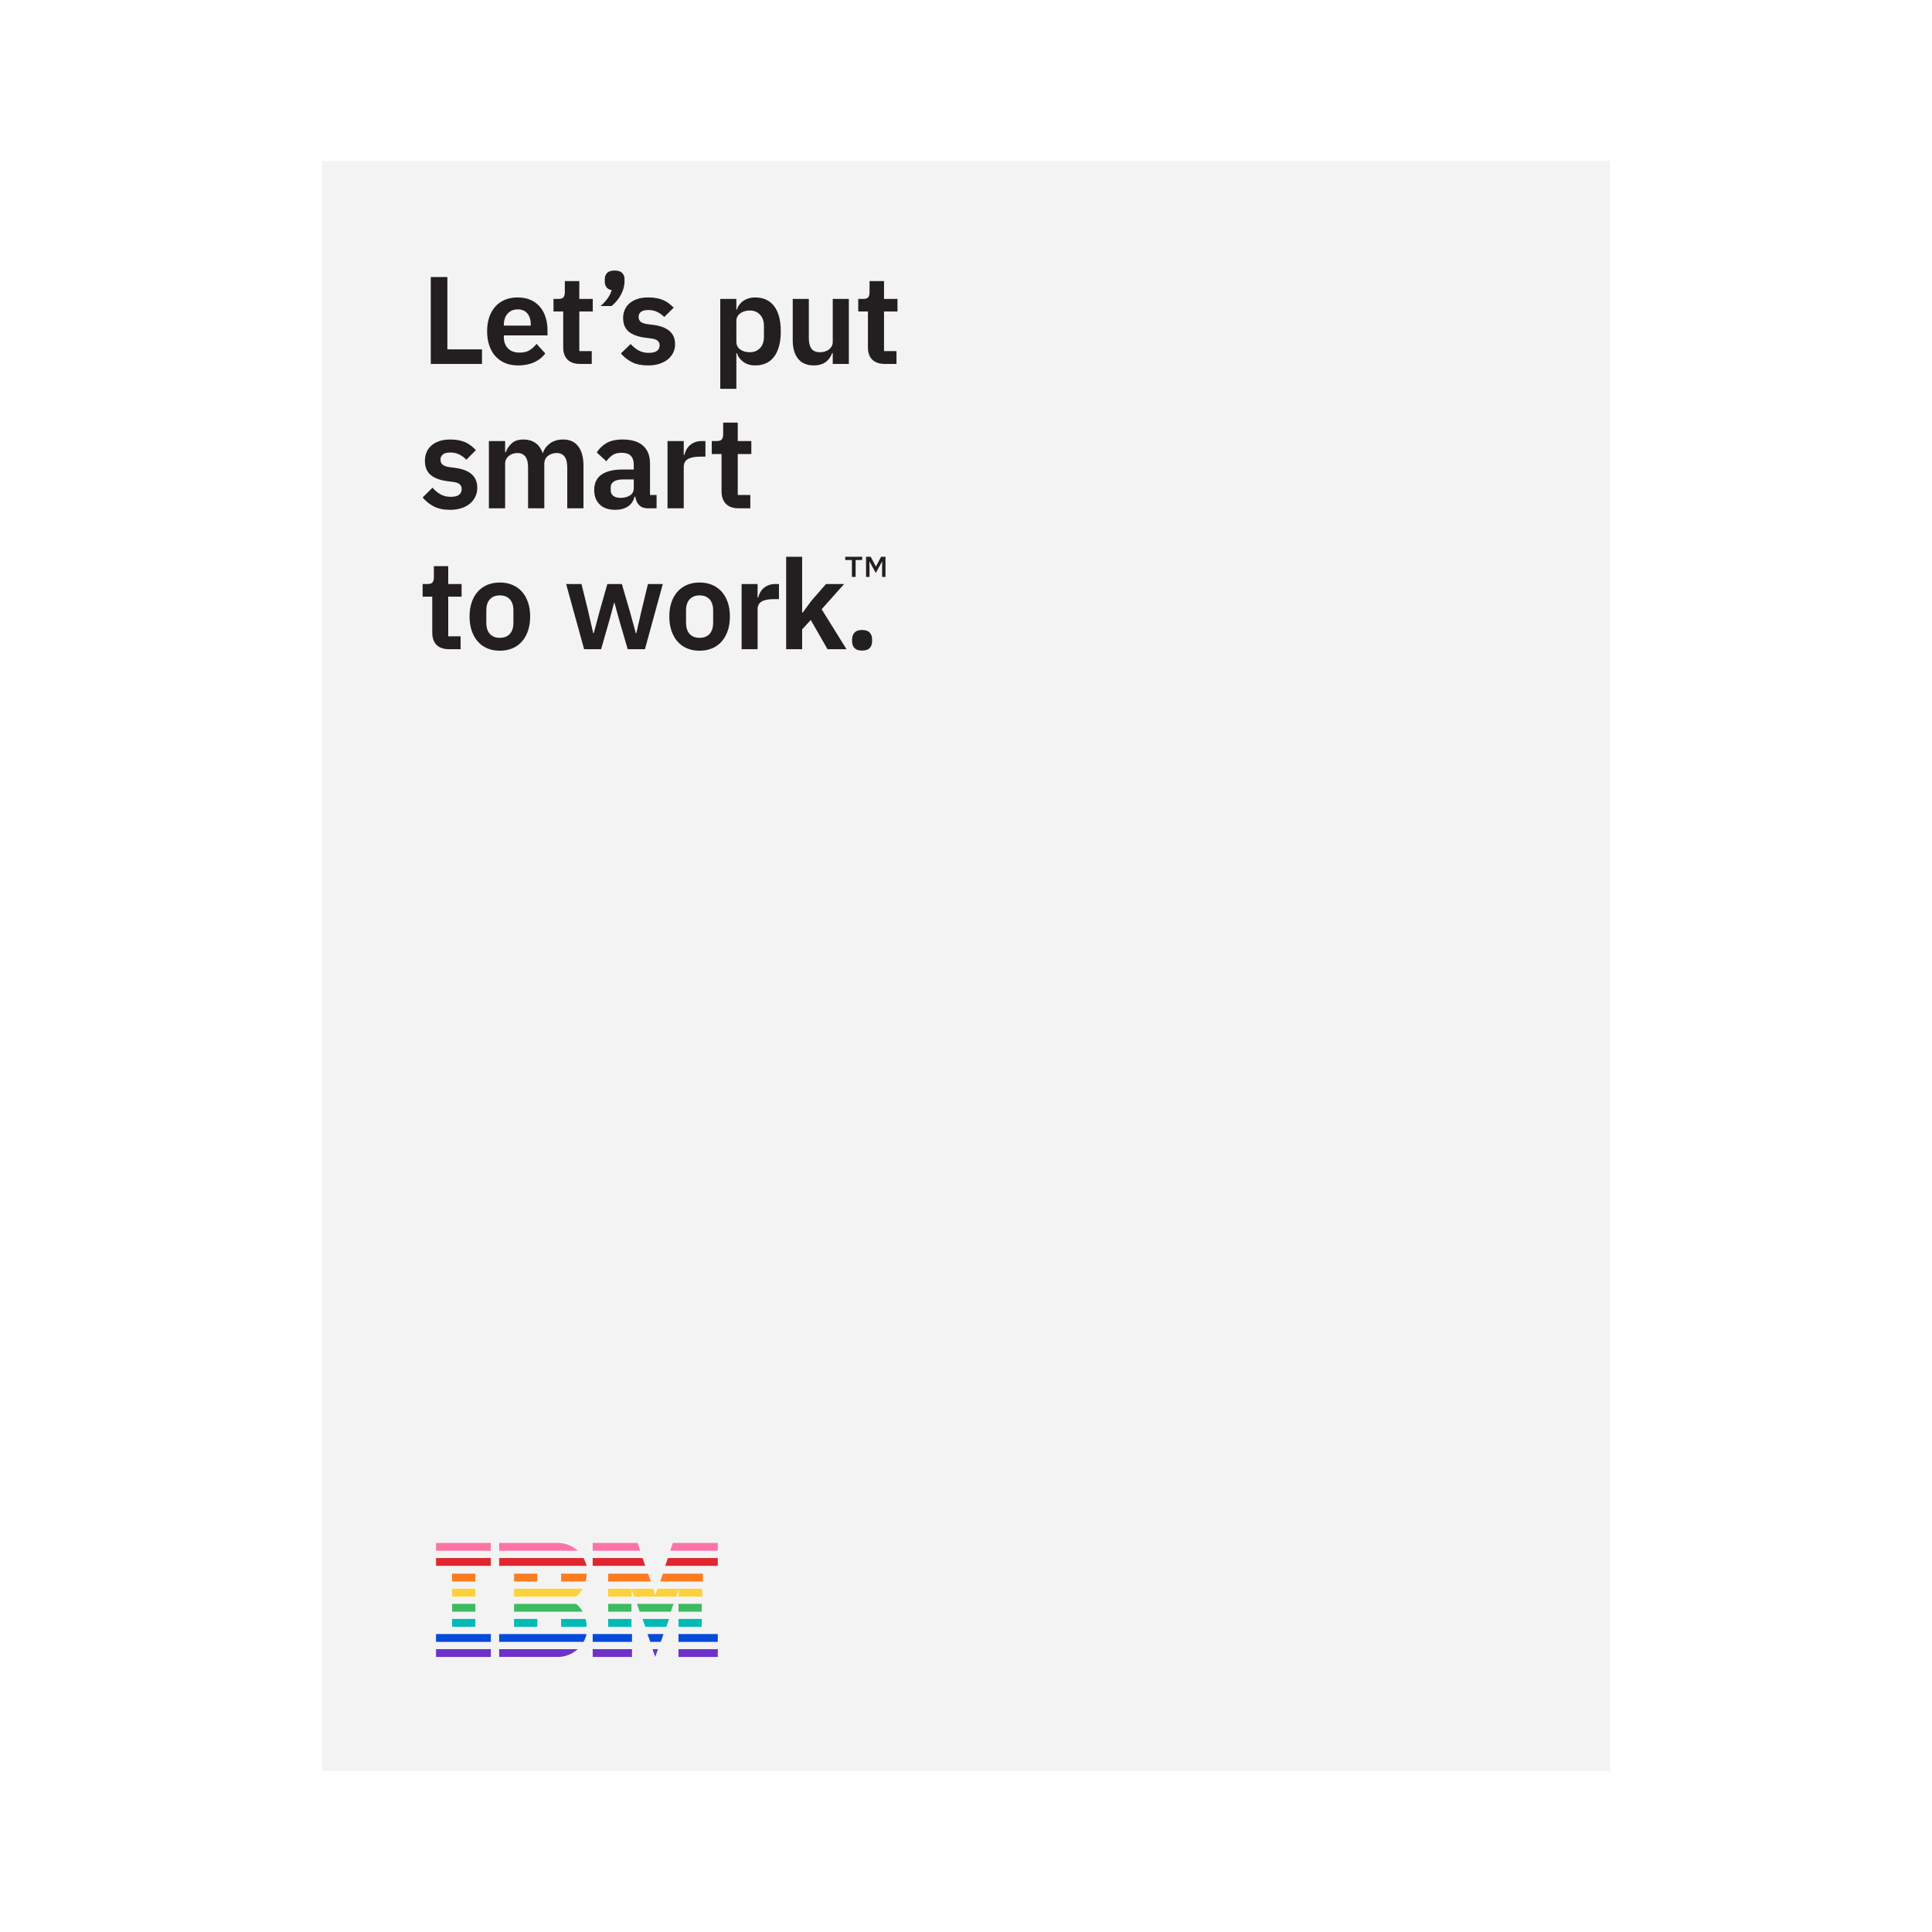 <svg xmlns="http://www.w3.org/2000/svg" xmlns:xlink="http://www.w3.org/1999/xlink" width="288" height="288" version="1.1" viewBox="0 0 288 288"><title>Group 55</title><desc>Created with Sketch.</desc><g id="Desktop" fill="none" fill-rule="evenodd" stroke="none" stroke-width="1"><g id="Icons-Copy-5" transform="translate(-674, -19291)"><g id="Group-55" transform="translate(674, 19291)"><rect id="Rectangle-5-Copy-12" width="288" height="288" x="0" y="0" fill="#FFF"/><rect id="Rectangle-5-Copy-12" width="192" height="240" x="48" y="24" fill="#F3F3F3"/><g id="Group-10" transform="translate(63, 40)"><path id="Fill-1" fill="#231F20" d="M5.661,56.777 L5.661,54.859 L3.817,54.859 L3.817,48.939 L5.81,48.939 L5.81,47.058 L3.817,47.058 L3.817,44.396 L1.676,44.396 L1.676,46.054 C1.676,46.389 1.61,46.64 1.48,46.807 C1.35,46.975 1.105,47.058 0.744,47.058 L0,47.058 L0,48.939 L1.434,48.939 L1.434,54.3 C1.434,55.095 1.648,55.706 2.076,56.134 C2.504,56.562 3.128,56.777 3.948,56.777 L5.661,56.777 Z M13.384,56.646 C13.943,56.411 14.418,56.069 14.809,55.623 C15.2,55.175 15.501,54.639 15.712,54.012 C15.923,53.385 16.029,52.681 16.029,51.899 C16.029,51.117 15.923,50.416 15.712,49.795 C15.501,49.175 15.2,48.644 14.809,48.204 C14.418,47.764 13.943,47.425 13.384,47.189 C12.826,46.953 12.199,46.835 11.503,46.835 C10.808,46.835 10.184,46.953 9.632,47.189 C9.08,47.425 8.608,47.764 8.217,48.204 C7.826,48.644 7.525,49.175 7.314,49.795 C7.102,50.416 6.997,51.117 6.997,51.899 C6.997,52.681 7.102,53.385 7.314,54.012 C7.525,54.639 7.826,55.175 8.217,55.623 C8.608,56.069 9.08,56.411 9.632,56.646 C10.184,56.882 10.808,57 11.503,57 C12.199,57 12.826,56.882 13.384,56.646 Z M10.033,54.506 C9.672,54.121 9.493,53.556 9.493,52.811 L9.493,51.006 C9.493,50.273 9.672,49.715 10.033,49.33 C10.393,48.945 10.883,48.753 11.503,48.753 C12.137,48.753 12.633,48.945 12.993,49.33 C13.353,49.715 13.533,50.273 13.533,51.006 L13.533,52.811 C13.533,53.556 13.353,54.121 12.993,54.506 C12.633,54.89 12.137,55.082 11.503,55.082 C10.883,55.082 10.393,54.89 10.033,54.506 Z M24.073,56.777 L26.605,56.777 L27.834,52.495 L28.542,49.851 L28.597,49.851 L29.324,52.495 L30.572,56.777 L33.141,56.777 L35.804,47.058 L33.588,47.058 L32.62,51.061 L31.857,54.393 L31.782,54.393 L30.869,51.061 L29.696,47.058 L27.536,47.058 L26.4,51.061 L25.506,54.393 L25.432,54.393 L24.668,51.061 L23.681,47.058 L21.391,47.058 L24.073,56.777 Z M43.16,56.646 C43.718,56.411 44.192,56.069 44.584,55.623 C44.975,55.175 45.275,54.639 45.487,54.012 C45.698,53.385 45.804,52.681 45.804,51.899 C45.804,51.117 45.698,50.416 45.487,49.795 C45.275,49.175 44.975,48.644 44.584,48.204 C44.192,47.764 43.718,47.425 43.16,47.189 C42.601,46.953 41.974,46.835 41.279,46.835 C40.583,46.835 39.96,46.953 39.408,47.189 C38.855,47.425 38.383,47.764 37.992,48.204 C37.601,48.644 37.3,49.175 37.089,49.795 C36.877,50.416 36.773,51.117 36.773,51.899 C36.773,52.681 36.877,53.385 37.089,54.012 C37.3,54.639 37.601,55.175 37.992,55.623 C38.383,56.069 38.855,56.411 39.408,56.646 C39.96,56.882 40.583,57 41.279,57 C41.974,57 42.601,56.882 43.16,56.646 Z M39.808,54.506 C39.447,54.121 39.267,53.556 39.267,52.811 L39.267,51.006 C39.267,50.273 39.447,49.715 39.808,49.33 C40.167,48.945 40.658,48.753 41.279,48.753 C41.912,48.753 42.408,48.945 42.768,49.33 C43.128,49.715 43.308,50.273 43.308,51.006 L43.308,52.811 C43.308,53.556 43.128,54.121 42.768,54.506 C42.408,54.89 41.912,55.082 41.279,55.082 C40.658,55.082 40.167,54.89 39.808,54.506 Z M49.934,56.777 L49.934,50.819 C49.934,50.286 50.139,49.901 50.548,49.665 C50.958,49.429 51.566,49.311 52.373,49.311 L53.118,49.311 L53.118,47.058 L52.596,47.058 C52.212,47.058 51.873,47.115 51.582,47.226 C51.29,47.338 51.038,47.487 50.827,47.673 C50.616,47.859 50.446,48.073 50.315,48.315 C50.185,48.557 50.089,48.808 50.027,49.069 L49.934,49.069 L49.934,47.058 L47.55,47.058 L47.55,56.777 L49.934,56.777 Z M54.192,56.777 L56.575,56.777 L56.575,53.817 L57.86,52.42 L60.356,56.777 L63.186,56.777 L59.481,50.819 L62.833,47.058 L60.132,47.058 L57.954,49.553 L56.669,51.303 L56.575,51.303 L56.575,43 L54.192,43 L54.192,56.777 Z M66.646,56.6 C66.882,56.345 67,56.02 67,55.623 L67,55.287 C67,54.89 66.882,54.561 66.646,54.3 C66.41,54.04 66.031,53.91 65.51,53.91 C65.001,53.91 64.625,54.04 64.383,54.3 C64.141,54.561 64.02,54.89 64.02,55.287 L64.02,55.623 C64.02,56.02 64.141,56.345 64.383,56.6 C64.625,56.854 65.001,56.982 65.51,56.982 C66.031,56.982 66.41,56.854 66.646,56.6 Z"/><path id="Fill-3" fill="#231F20" d="M5.756,35.76 C6.254,35.6 6.679,35.376 7.032,35.088 C7.385,34.8 7.659,34.454 7.854,34.051 C8.05,33.648 8.148,33.203 8.148,32.716 C8.148,31.052 7.083,30.066 4.953,29.759 L3.951,29.625 C3.485,29.548 3.154,29.423 2.958,29.25 C2.763,29.078 2.665,28.825 2.665,28.492 C2.665,28.185 2.782,27.935 3.015,27.743 C3.249,27.551 3.63,27.455 4.159,27.455 C4.638,27.455 5.079,27.557 5.482,27.762 C5.885,27.967 6.232,28.223 6.522,28.53 L7.94,27.09 C7.7,26.847 7.454,26.627 7.203,26.428 C6.95,26.23 6.673,26.063 6.371,25.928 C6.068,25.794 5.731,25.692 5.36,25.621 C4.987,25.551 4.562,25.516 4.083,25.516 C3.516,25.516 3.003,25.589 2.543,25.736 C2.082,25.884 1.689,26.095 1.361,26.37 C1.033,26.645 0.781,26.978 0.605,27.368 C0.429,27.759 0.34,28.198 0.34,28.684 C0.34,29.606 0.62,30.307 1.181,30.787 C1.742,31.267 2.558,31.577 3.63,31.718 L4.613,31.853 C5.054,31.917 5.365,32.035 5.548,32.208 C5.731,32.381 5.822,32.614 5.822,32.908 C5.822,33.267 5.693,33.549 5.435,33.753 C5.177,33.958 4.757,34.06 4.178,34.06 C3.611,34.06 3.11,33.939 2.675,33.696 C2.24,33.453 1.84,33.12 1.474,32.697 L0,34.157 C0.491,34.733 1.059,35.184 1.701,35.51 C2.344,35.837 3.138,36 4.083,36 C4.7,36 5.258,35.92 5.756,35.76 Z M12.297,35.77 L12.297,29.145 C12.297,28.876 12.35,28.643 12.457,28.444 C12.565,28.246 12.703,28.079 12.873,27.945 C13.044,27.81 13.239,27.708 13.46,27.637 C13.68,27.567 13.904,27.532 14.131,27.532 C15.189,27.532 15.719,28.249 15.719,29.683 L15.719,35.77 L18.138,35.77 L18.138,29.145 C18.138,28.876 18.188,28.643 18.289,28.444 C18.39,28.246 18.526,28.079 18.696,27.945 C18.866,27.81 19.062,27.708 19.282,27.637 C19.502,27.567 19.733,27.532 19.972,27.532 C21.03,27.532 21.56,28.249 21.56,29.683 L21.56,35.77 L23.979,35.77 L23.979,29.433 C23.979,28.178 23.718,27.212 23.195,26.533 C22.672,25.855 21.925,25.516 20.955,25.516 C20.161,25.516 19.502,25.711 18.979,26.101 C18.456,26.492 18.107,26.969 17.93,27.532 L17.892,27.532 C17.653,26.853 17.288,26.348 16.796,26.015 C16.305,25.682 15.719,25.516 15.038,25.516 C14.294,25.516 13.715,25.701 13.299,26.072 C12.883,26.444 12.58,26.892 12.391,27.417 L12.297,27.417 L12.297,25.746 L9.877,25.746 L9.877,35.77 L12.297,35.77 Z M34.877,35.77 L34.877,33.792 L33.894,33.792 L33.894,29.079 C33.894,27.93 33.547,27.048 32.855,26.435 C32.162,25.822 31.147,25.516 29.811,25.516 C28.815,25.516 28.015,25.693 27.41,26.047 C26.805,26.401 26.32,26.868 25.955,27.447 L27.392,28.761 C27.631,28.415 27.924,28.117 28.271,27.868 C28.617,27.618 29.074,27.494 29.641,27.494 C30.284,27.494 30.75,27.647 31.04,27.954 C31.329,28.261 31.474,28.697 31.474,29.26 L31.474,29.99 L29.792,29.99 C28.444,29.99 27.404,30.242 26.673,30.746 C25.942,31.25 25.577,32.019 25.577,33.052 C25.577,33.946 25.847,34.66 26.389,35.196 C26.932,35.732 27.706,36 28.715,36 C29.458,36 30.082,35.837 30.586,35.51 C31.09,35.184 31.424,34.694 31.588,34.041 L31.702,34.041 C31.777,34.566 31.969,34.985 32.278,35.299 C32.587,35.613 33.006,35.77 33.535,35.77 L34.877,35.77 Z M28.422,33.919 C28.163,33.722 28.034,33.42 28.034,33.013 L28.034,32.689 C28.034,31.875 28.664,31.468 29.925,31.468 L31.474,31.468 L31.474,32.784 C31.474,33.254 31.285,33.61 30.907,33.852 C30.53,34.094 30.069,34.214 29.527,34.214 C29.049,34.214 28.68,34.116 28.422,33.919 Z M38.924,35.77 L38.924,29.625 C38.924,29.074 39.133,28.677 39.548,28.434 C39.964,28.192 40.581,28.07 41.401,28.07 L42.157,28.07 L42.157,25.746 L41.628,25.746 C41.237,25.746 40.894,25.804 40.597,25.919 C40.301,26.034 40.046,26.188 39.832,26.38 C39.617,26.572 39.444,26.793 39.312,27.042 C39.18,27.292 39.082,27.551 39.019,27.82 L38.924,27.82 L38.924,25.746 L36.505,25.746 L36.505,35.77 L38.924,35.77 Z M48.849,35.77 L48.849,33.792 L46.977,33.792 L46.977,27.685 L49,27.685 L49,25.746 L46.977,25.746 L46.977,23 L44.803,23 L44.803,24.709 C44.803,25.055 44.737,25.314 44.605,25.487 C44.473,25.66 44.224,25.746 43.858,25.746 L43.102,25.746 L43.102,27.685 L44.558,27.685 L44.558,33.216 C44.558,34.035 44.775,34.665 45.21,35.107 C45.645,35.549 46.278,35.77 47.109,35.77 L48.849,35.77 Z"/><g id="Group-7" transform="translate(1, 0)"><polygon id="Clip-6" points=".215 .329 69.787 .329 69.787 17.964 .215 17.964"/><path id="Fill-5" fill="#231F20" d="M7.849,14.251 L7.849,12.079 L2.691,12.079 L2.691,1.294 L0.215,1.294 L0.215,14.251 L7.849,14.251 Z M15.638,13.999 C16.332,13.683 16.879,13.246 17.279,12.687 L15.985,11.253 C15.685,11.635 15.344,11.948 14.963,12.194 C14.581,12.439 14.091,12.562 13.49,12.562 C12.703,12.562 12.109,12.35 11.709,11.926 C11.308,11.502 11.109,10.94 11.109,10.24 L11.109,10 L17.617,10 L17.617,9.221 C17.617,8.552 17.526,7.924 17.345,7.336 C17.164,6.748 16.892,6.231 16.529,5.786 C16.166,5.341 15.704,4.988 15.141,4.728 C14.578,4.468 13.916,4.338 13.153,4.338 C12.44,4.338 11.802,4.459 11.24,4.7 C10.677,4.942 10.202,5.282 9.815,5.721 C9.427,6.161 9.13,6.69 8.923,7.308 C8.717,7.927 8.614,8.62 8.614,9.388 C8.614,10.167 8.72,10.87 8.933,11.494 C9.145,12.12 9.449,12.652 9.843,13.091 C10.237,13.53 10.717,13.871 11.287,14.112 C11.856,14.353 12.503,14.474 13.228,14.474 C14.141,14.474 14.944,14.316 15.638,13.999 Z M14.625,6.742 C14.956,7.157 15.122,7.698 15.122,8.366 L15.122,8.534 L11.109,8.534 L11.109,8.385 C11.109,7.717 11.296,7.172 11.672,6.751 C12.046,6.331 12.553,6.12 13.19,6.12 C13.816,6.12 14.294,6.328 14.625,6.742 Z M24.213,14.251 L24.213,12.339 L22.356,12.339 L22.356,6.436 L24.363,6.436 L24.363,4.561 L22.356,4.561 L22.356,1.906 L20.199,1.906 L20.199,3.559 C20.199,3.893 20.134,4.143 20.003,4.311 C19.871,4.477 19.624,4.561 19.262,4.561 L18.511,4.561 L18.511,6.436 L19.956,6.436 L19.956,11.782 C19.956,12.574 20.171,13.184 20.603,13.611 C21.034,14.038 21.663,14.251 22.488,14.251 L24.213,14.251 Z M26.5,0.691 C26.268,0.932 26.153,1.232 26.153,1.591 L26.153,1.999 C26.153,2.309 26.234,2.578 26.397,2.807 C26.559,3.036 26.821,3.181 27.184,3.243 C27.046,3.701 26.84,4.119 26.565,4.496 C26.29,4.874 25.953,5.248 25.553,5.619 L27.165,5.619 C27.44,5.396 27.696,5.143 27.934,4.858 C28.172,4.573 28.378,4.27 28.553,3.949 C28.728,3.627 28.862,3.296 28.956,2.955 C29.05,2.615 29.097,2.278 29.097,1.943 L29.097,1.591 C29.097,1.232 28.981,0.932 28.75,0.691 C28.519,0.449 28.147,0.329 27.634,0.329 C27.109,0.329 26.731,0.449 26.5,0.691 Z M34.263,14.242 C34.756,14.087 35.179,13.871 35.528,13.592 C35.879,13.314 36.151,12.979 36.344,12.59 C36.538,12.2 36.635,11.77 36.635,11.3 C36.635,9.691 35.578,8.738 33.465,8.441 L32.471,8.311 C32.008,8.237 31.68,8.116 31.487,7.949 C31.293,7.782 31.196,7.537 31.196,7.216 C31.196,6.919 31.311,6.677 31.543,6.491 C31.774,6.306 32.152,6.213 32.677,6.213 C33.153,6.213 33.591,6.313 33.991,6.51 C34.391,6.709 34.735,6.956 35.022,7.253 L36.429,5.861 C36.191,5.626 35.947,5.412 35.697,5.22 C35.447,5.028 35.172,4.867 34.872,4.737 C34.572,4.607 34.237,4.509 33.868,4.44 C33.5,4.372 33.078,4.338 32.603,4.338 C32.04,4.338 31.53,4.409 31.074,4.552 C30.618,4.694 30.227,4.898 29.902,5.164 C29.577,5.431 29.326,5.752 29.151,6.13 C28.976,6.507 28.889,6.931 28.889,7.401 C28.889,8.292 29.167,8.97 29.723,9.434 C30.28,9.898 31.089,10.198 32.152,10.334 L33.128,10.464 C33.565,10.526 33.875,10.641 34.056,10.808 C34.237,10.975 34.328,11.201 34.328,11.485 C34.328,11.832 34.2,12.104 33.944,12.302 C33.687,12.5 33.271,12.599 32.696,12.599 C32.134,12.599 31.637,12.482 31.205,12.247 C30.774,12.011 30.377,11.69 30.014,11.281 L28.552,12.692 C29.039,13.249 29.602,13.685 30.239,14.001 C30.877,14.316 31.665,14.474 32.603,14.474 C33.215,14.474 33.768,14.397 34.263,14.242 Z M43.368,17.964 L45.769,17.964 L45.769,12.636 L45.844,12.636 C46.031,13.193 46.366,13.639 46.847,13.973 C47.329,14.307 47.895,14.474 48.545,14.474 C49.795,14.474 50.748,14.035 51.405,13.156 C52.062,12.277 52.39,11.021 52.39,9.388 C52.39,7.767 52.062,6.519 51.405,5.647 C50.748,4.775 49.795,4.338 48.545,4.338 C47.895,4.338 47.326,4.502 46.838,4.83 C46.35,5.158 46.019,5.6 45.844,6.157 L45.769,6.157 L45.769,4.561 L43.368,4.561 L43.368,17.964 Z M46.341,12.098 C45.959,11.826 45.769,11.436 45.769,10.928 L45.769,7.847 C45.769,7.377 45.959,6.999 46.341,6.714 C46.722,6.43 47.2,6.288 47.776,6.288 C48.401,6.288 48.907,6.495 49.295,6.909 C49.682,7.324 49.876,7.878 49.876,8.571 L49.876,10.242 C49.876,10.935 49.682,11.485 49.295,11.894 C48.907,12.302 48.401,12.506 47.776,12.506 C47.2,12.506 46.722,12.37 46.341,12.098 Z M60.136,14.251 L62.537,14.251 L62.537,4.561 L60.136,4.561 L60.136,10.965 C60.136,11.225 60.079,11.451 59.967,11.643 C59.855,11.835 59.711,11.996 59.536,12.126 C59.36,12.256 59.157,12.351 58.926,12.413 C58.695,12.475 58.46,12.506 58.223,12.506 C57.648,12.506 57.229,12.33 56.966,11.977 C56.703,11.625 56.572,11.114 56.572,10.446 L56.572,4.561 L54.171,4.561 L54.171,10.687 C54.171,11.9 54.44,12.834 54.978,13.49 C55.515,14.146 56.291,14.474 57.304,14.474 C57.704,14.474 58.057,14.425 58.363,14.325 C58.669,14.227 58.932,14.091 59.151,13.917 C59.369,13.744 59.551,13.549 59.695,13.332 C59.839,13.116 59.954,12.884 60.042,12.636 L60.136,12.636 L60.136,14.251 Z M69.637,14.251 L69.637,12.339 L67.78,12.339 L67.78,6.436 L69.787,6.436 L69.787,4.561 L67.78,4.561 L67.78,1.906 L65.624,1.906 L65.624,3.559 C65.624,3.893 65.558,4.143 65.427,4.311 C65.295,4.477 65.048,4.561 64.686,4.561 L63.936,4.561 L63.936,6.436 L65.38,6.436 L65.38,11.782 C65.38,12.574 65.595,13.184 66.027,13.611 C66.458,14.038 67.087,14.251 67.912,14.251 L69.637,14.251 Z"/></g><path id="Fill-8" fill="#231F20" d="M66.099,46 L66.099,43 L66.794,43 L67.555,44.43 L67.588,44.43 L68.338,43 L69,43 L69,46 L68.492,46 L68.492,44.645 L68.504,43.753 L68.459,43.753 L67.555,45.419 L66.64,43.753 L66.596,43.753 L66.618,44.645 L66.618,46 L66.099,46 Z M63.992,46 L63.992,43.484 L63,43.484 L63,43 L65.526,43 L65.526,43.484 L64.544,43.484 L64.544,46 L63.992,46 Z"/></g><g id="Group" fill-rule="nonzero" transform="translate(65, 230)"><polygon id="Rectangle-path" fill="#6E32C9" points="0 15.833 8.169 15.833 8.169 17 0 17"/><polygon id="Rectangle-path" fill="#054ADA" points="0 13.583 8.169 13.583 8.169 14.75 0 14.75"/><polygon id="Rectangle-path" fill="#00BAB6" points="2.393 11.333 5.859 11.333 5.859 12.5 2.393 12.5"/><polygon id="Rectangle-path" fill="#3DBB61" points="2.393 9.083 5.859 9.083 5.859 10.25 2.393 10.25"/><polygon id="Rectangle-path" fill="#FDD13A" points="2.393 6.833 5.859 6.833 5.859 8 2.393 8"/><polygon id="Rectangle-path" fill="#FC7B1E" points="2.393 4.583 5.859 4.583 5.859 5.75 2.393 5.75"/><polygon id="Rectangle-path" fill="#E02730" points="0 2.25 8.169 2.25 8.169 3.417 0 3.417"/><rect id="Rectangle-path" width="8.169" height="1.167" x="0" y="0" fill="#FA75A6"/><path id="Shape" fill="#054ADA" d="M9.407,14.75 L21.977,14.75 C22.189,14.389 22.348,13.997 22.444,13.583 L9.407,13.583 L9.407,14.75 Z"/><path id="Shape" fill="#3DBB61" d="M20.89,9.083 L11.635,9.083 L11.635,10.25 L21.866,10.25 C21.601,9.805 21.272,9.412 20.89,9.083 Z"/><path id="Shape" fill="#FDD13A" d="M11.635,6.833 L11.635,8 L20.89,8 C21.283,7.671 21.612,7.279 21.866,6.833 L11.635,6.833 Z"/><path id="Shape" fill="#E02730" d="M21.977,2.25 L9.407,2.25 L9.407,3.417 L22.444,3.417 C22.338,3.003 22.179,2.611 21.977,2.25 Z"/><path id="Shape" fill="#FA75A6" d="M18.117,0 L9.407,0 L9.407,1.167 L21.124,1.167 C20.338,0.445 19.275,0 18.117,0 Z"/><polygon id="Rectangle-path" fill="#FC7B1E" points="11.635 4.583 15.1 4.583 15.1 5.75 11.635 5.75"/><path id="Shape" fill="#FC7B1E" d="M18.648,5.75 L22.286,5.75 C22.391,5.379 22.444,4.986 22.444,4.583 L18.648,4.583 L18.648,5.75 Z"/><polygon id="Rectangle-path" fill="#00BAB6" points="11.635 11.333 15.1 11.333 15.1 12.5 11.635 12.5"/><path id="Shape" fill="#00BAB6" d="M18.648,11.333 L18.648,12.5 L22.444,12.5 C22.444,12.097 22.391,11.705 22.286,11.333 L18.648,11.333 Z"/><path id="Shape" fill="#6E32C9" d="M9.407,16.989 L18.117,17 C19.286,17 20.338,16.555 21.124,15.833 L9.407,15.833 L9.407,16.989 Z"/><polygon id="Rectangle-path" fill="#6E32C9" points="23.352 15.833 29.21 15.833 29.21 17 23.352 17"/><polygon id="Rectangle-path" fill="#054ADA" points="23.352 13.583 29.21 13.583 29.21 14.75 23.352 14.75"/><polygon id="Rectangle-path" fill="#00BAB6" points="25.662 11.333 29.128 11.333 29.128 12.5 25.662 12.5"/><polygon id="Rectangle-path" fill="#3DBB61" points="25.662 9.083 29.128 9.083 29.128 10.25 25.662 10.25"/><polygon id="Shape" fill="#E02730" points="30.789 2.25 23.352 2.25 23.352 3.417 31.191 3.417"/><polygon id="Shape" fill="#FA75A6" points="30.044 0 23.352 0 23.352 1.167 30.448 1.167"/><polygon id="Rectangle-path" fill="#6E32C9" points="36.141 15.833 42 15.833 42 17 36.141 17"/><polygon id="Rectangle-path" fill="#054ADA" points="36.141 13.583 42 13.583 42 14.75 36.141 14.75"/><polygon id="Rectangle-path" fill="#00BAB6" points="36.141 11.333 39.607 11.333 39.607 12.5 36.141 12.5"/><polygon id="Rectangle-path" fill="#3DBB61" points="36.141 9.083 39.607 9.083 39.607 10.25 36.141 10.25"/><polygon id="Shape" fill="#FDD13A" points="36.183 8 39.69 8 39.69 6.833 36.183 6.833 36.183 6.833 33.005 6.833 32.676 7.777 32.346 6.833 29.169 6.833 29.169 6.833 25.662 6.833 25.662 8 29.169 8 29.169 6.929 29.541 8 35.811 8 36.183 6.929"/><polygon id="Shape" fill="#FC7B1E" points="39.772 4.583 33.825 4.583 33.418 5.75 39.772 5.75"/><polygon id="Shape" fill="#FA75A6" points="35.307 0 34.904 1.167 42 1.167 42 0"/><polygon id="Shape" fill="#6E32C9" points="32.676 17 33.088 15.833 32.263 15.833"/><polygon id="Shape" fill="#054ADA" points="31.937 14.75 33.497 14.75 33.914 13.583 31.521 13.583"/><polygon id="Shape" fill="#00BAB6" points="31.193 12.5 34.323 12.5 34.739 11.333 30.778 11.333"/><polygon id="Shape" fill="#3DBB61" points="30.352 10.25 34.999 10.25 35.399 9.083 29.953 9.083"/><polygon id="Shape" fill="#FC7B1E" points="25.662 5.75 32.016 5.75 31.609 4.583 25.662 4.583"/><polygon id="Shape" fill="#E02730" points="34.161 3.417 42 3.417 42 2.25 34.563 2.25"/></g></g></g></g></svg>